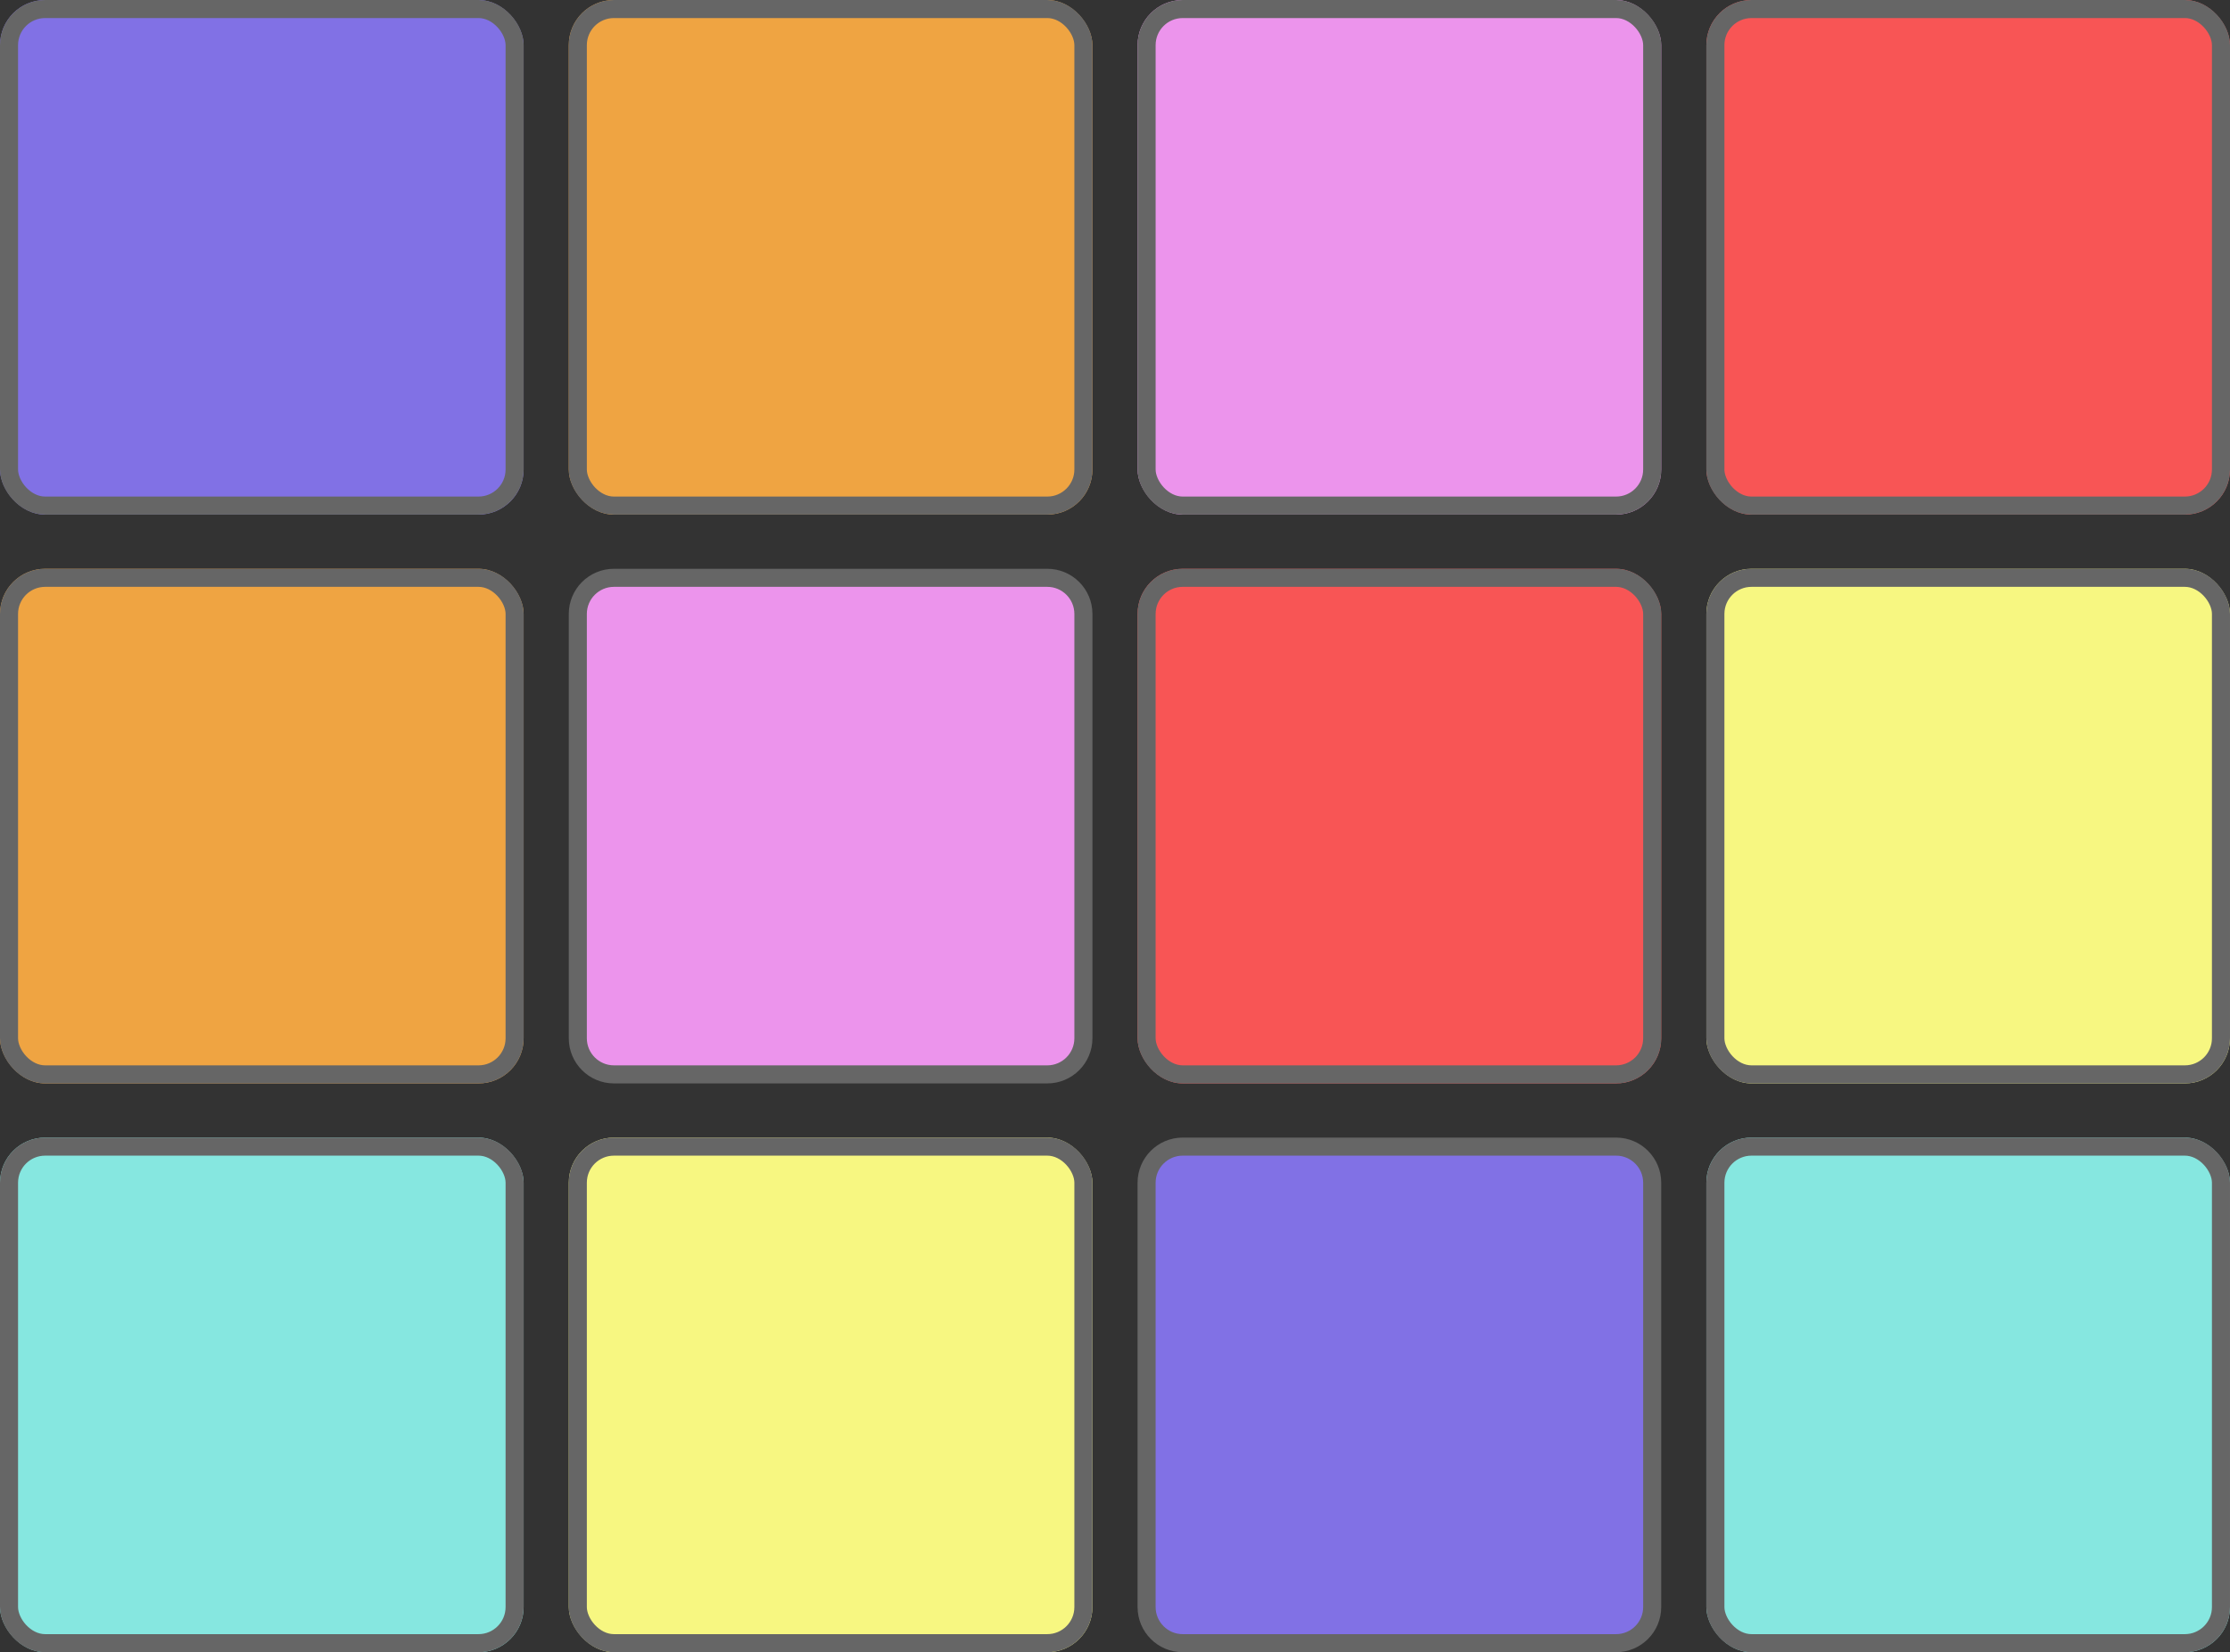 <svg id="Component_3_1" data-name="Component 3 – 1" xmlns="http://www.w3.org/2000/svg" width="247" height="183" viewBox="0 0 247 183">
  <rect x="0" y="0" width="247" height="183" fill="#333333" stroke="none"/>
  <g id="Rectangle_1" data-name="Rectangle 1" transform="translate(0 126)" fill="#86e7e0" stroke="#666" stroke-width="2">
    <rect width="58" height="57" rx="5" stroke="none"/>
    <rect x="1" y="1" width="56" height="55" rx="4" fill="none"/>
  </g>
  <g id="Rectangle_2" data-name="Rectangle 2" transform="translate(63)" fill="#efa442" stroke="#666" stroke-width="2">
    <rect width="58" height="57" rx="5" stroke="none"/>
    <rect x="1" y="1" width="56" height="55" rx="4" fill="none"/>
  </g>
  <g id="Rectangle_3" data-name="Rectangle 3" transform="translate(126)" fill="#ec94ec" stroke="#666" stroke-width="2">
    <rect width="58" height="57" rx="5" stroke="none"/>
    <rect x="1" y="1" width="56" height="55" rx="4" fill="none"/>
  </g>
  <g id="Rectangle_4" data-name="Rectangle 4" transform="translate(0 63)" fill="#efa442" stroke="#666" stroke-width="2">
    <rect width="58" height="57" rx="5" stroke="none"/>
    <rect x="1" y="1" width="56" height="55" rx="4" fill="none"/>
  </g>
  <g id="Rectangle_5" data-name="Rectangle 5" transform="translate(126 63)" fill="#f85555" stroke="#666" stroke-width="2">
    <rect width="58" height="57" rx="5" stroke="none"/>
    <rect x="1" y="1" width="56" height="55" rx="4" fill="none"/>
  </g>
  <g id="Path_2" data-name="Path 2" transform="translate(63 63)" fill="#ec94ec">
    <path d="M 53 56 L 5 56 C 2.794 56 1 54.206 1 52 L 1 5 C 1 2.794 2.794 1 5 1 L 53 1 C 55.206 1 57 2.794 57 5 L 57 52 C 57 54.206 55.206 56 53 56 Z" stroke="none"/>
    <path d="M 5 2 C 3.346 2 2 3.346 2 5 L 2 52 C 2 53.654 3.346 55 5 55 L 53 55 C 54.654 55 56 53.654 56 52 L 56 5 C 56 3.346 54.654 2 53 2 L 5 2 M 5 0 L 53 0 C 55.761 0 58 2.239 58 5 L 58 52 C 58 54.761 55.761 57 53 57 L 5 57 C 2.239 57 0 54.761 0 52 L 0 5 C 0 2.239 2.239 0 5 0 Z" stroke="none" fill="#666"/>
  </g>
  <g id="Rectangle_7" data-name="Rectangle 7" fill="#8171e5" stroke="#666" stroke-width="2">
    <rect width="58" height="57" rx="5" stroke="none"/>
    <rect x="1" y="1" width="56" height="55" rx="4" fill="none"/>
  </g>
  <g id="Path_1" data-name="Path 1" transform="translate(126 126)" fill="#8171e5">
    <path d="M 53 56 L 5 56 C 2.794 56 1 54.206 1 52 L 1 5 C 1 2.794 2.794 1 5 1 L 53 1 C 55.206 1 57 2.794 57 5 L 57 52 C 57 54.206 55.206 56 53 56 Z" stroke="none"/>
    <path d="M 5 2 C 3.346 2 2 3.346 2 5 L 2 52 C 2 53.654 3.346 55 5 55 L 53 55 C 54.654 55 56 53.654 56 52 L 56 5 C 56 3.346 54.654 2 53 2 L 5 2 M 5 0 L 53 0 C 55.761 0 58 2.239 58 5 L 58 52 C 58 54.761 55.761 57 53 57 L 5 57 C 2.239 57 0 54.761 0 52 L 0 5 C 0 2.239 2.239 0 5 0 Z" stroke="none" fill="#666"/>
  </g>
  <g id="Rectangle_9" data-name="Rectangle 9" transform="translate(189)" fill="#f85555" stroke="#666" stroke-width="2">
    <rect width="58" height="57" rx="5" stroke="none"/>
    <rect x="1" y="1" width="56" height="55" rx="4" fill="none"/>
  </g>
  <g id="Rectangle_10" data-name="Rectangle 10" transform="translate(189 63)" fill="#f7f781" stroke="#666" stroke-width="2">
    <rect width="58" height="57" rx="5" stroke="none"/>
    <rect x="1" y="1" width="56" height="55" rx="4" fill="none"/>
  </g>
  <g id="Rectangle_11" data-name="Rectangle 11" transform="translate(189 126)" fill="#86e7e0" stroke="#666" stroke-width="2">
    <rect width="58" height="57" rx="5" stroke="none"/>
    <rect x="1" y="1" width="56" height="55" rx="4" fill="none"/>
  </g>
  <g id="Rectangle_12" data-name="Rectangle 12" transform="translate(63 126)" fill="#f7f781" stroke="#666" stroke-width="2">
    <rect width="58" height="57" rx="5" stroke="none"/>
    <rect x="1" y="1" width="56" height="55" rx="4" fill="none"/>
  </g>
</svg>
